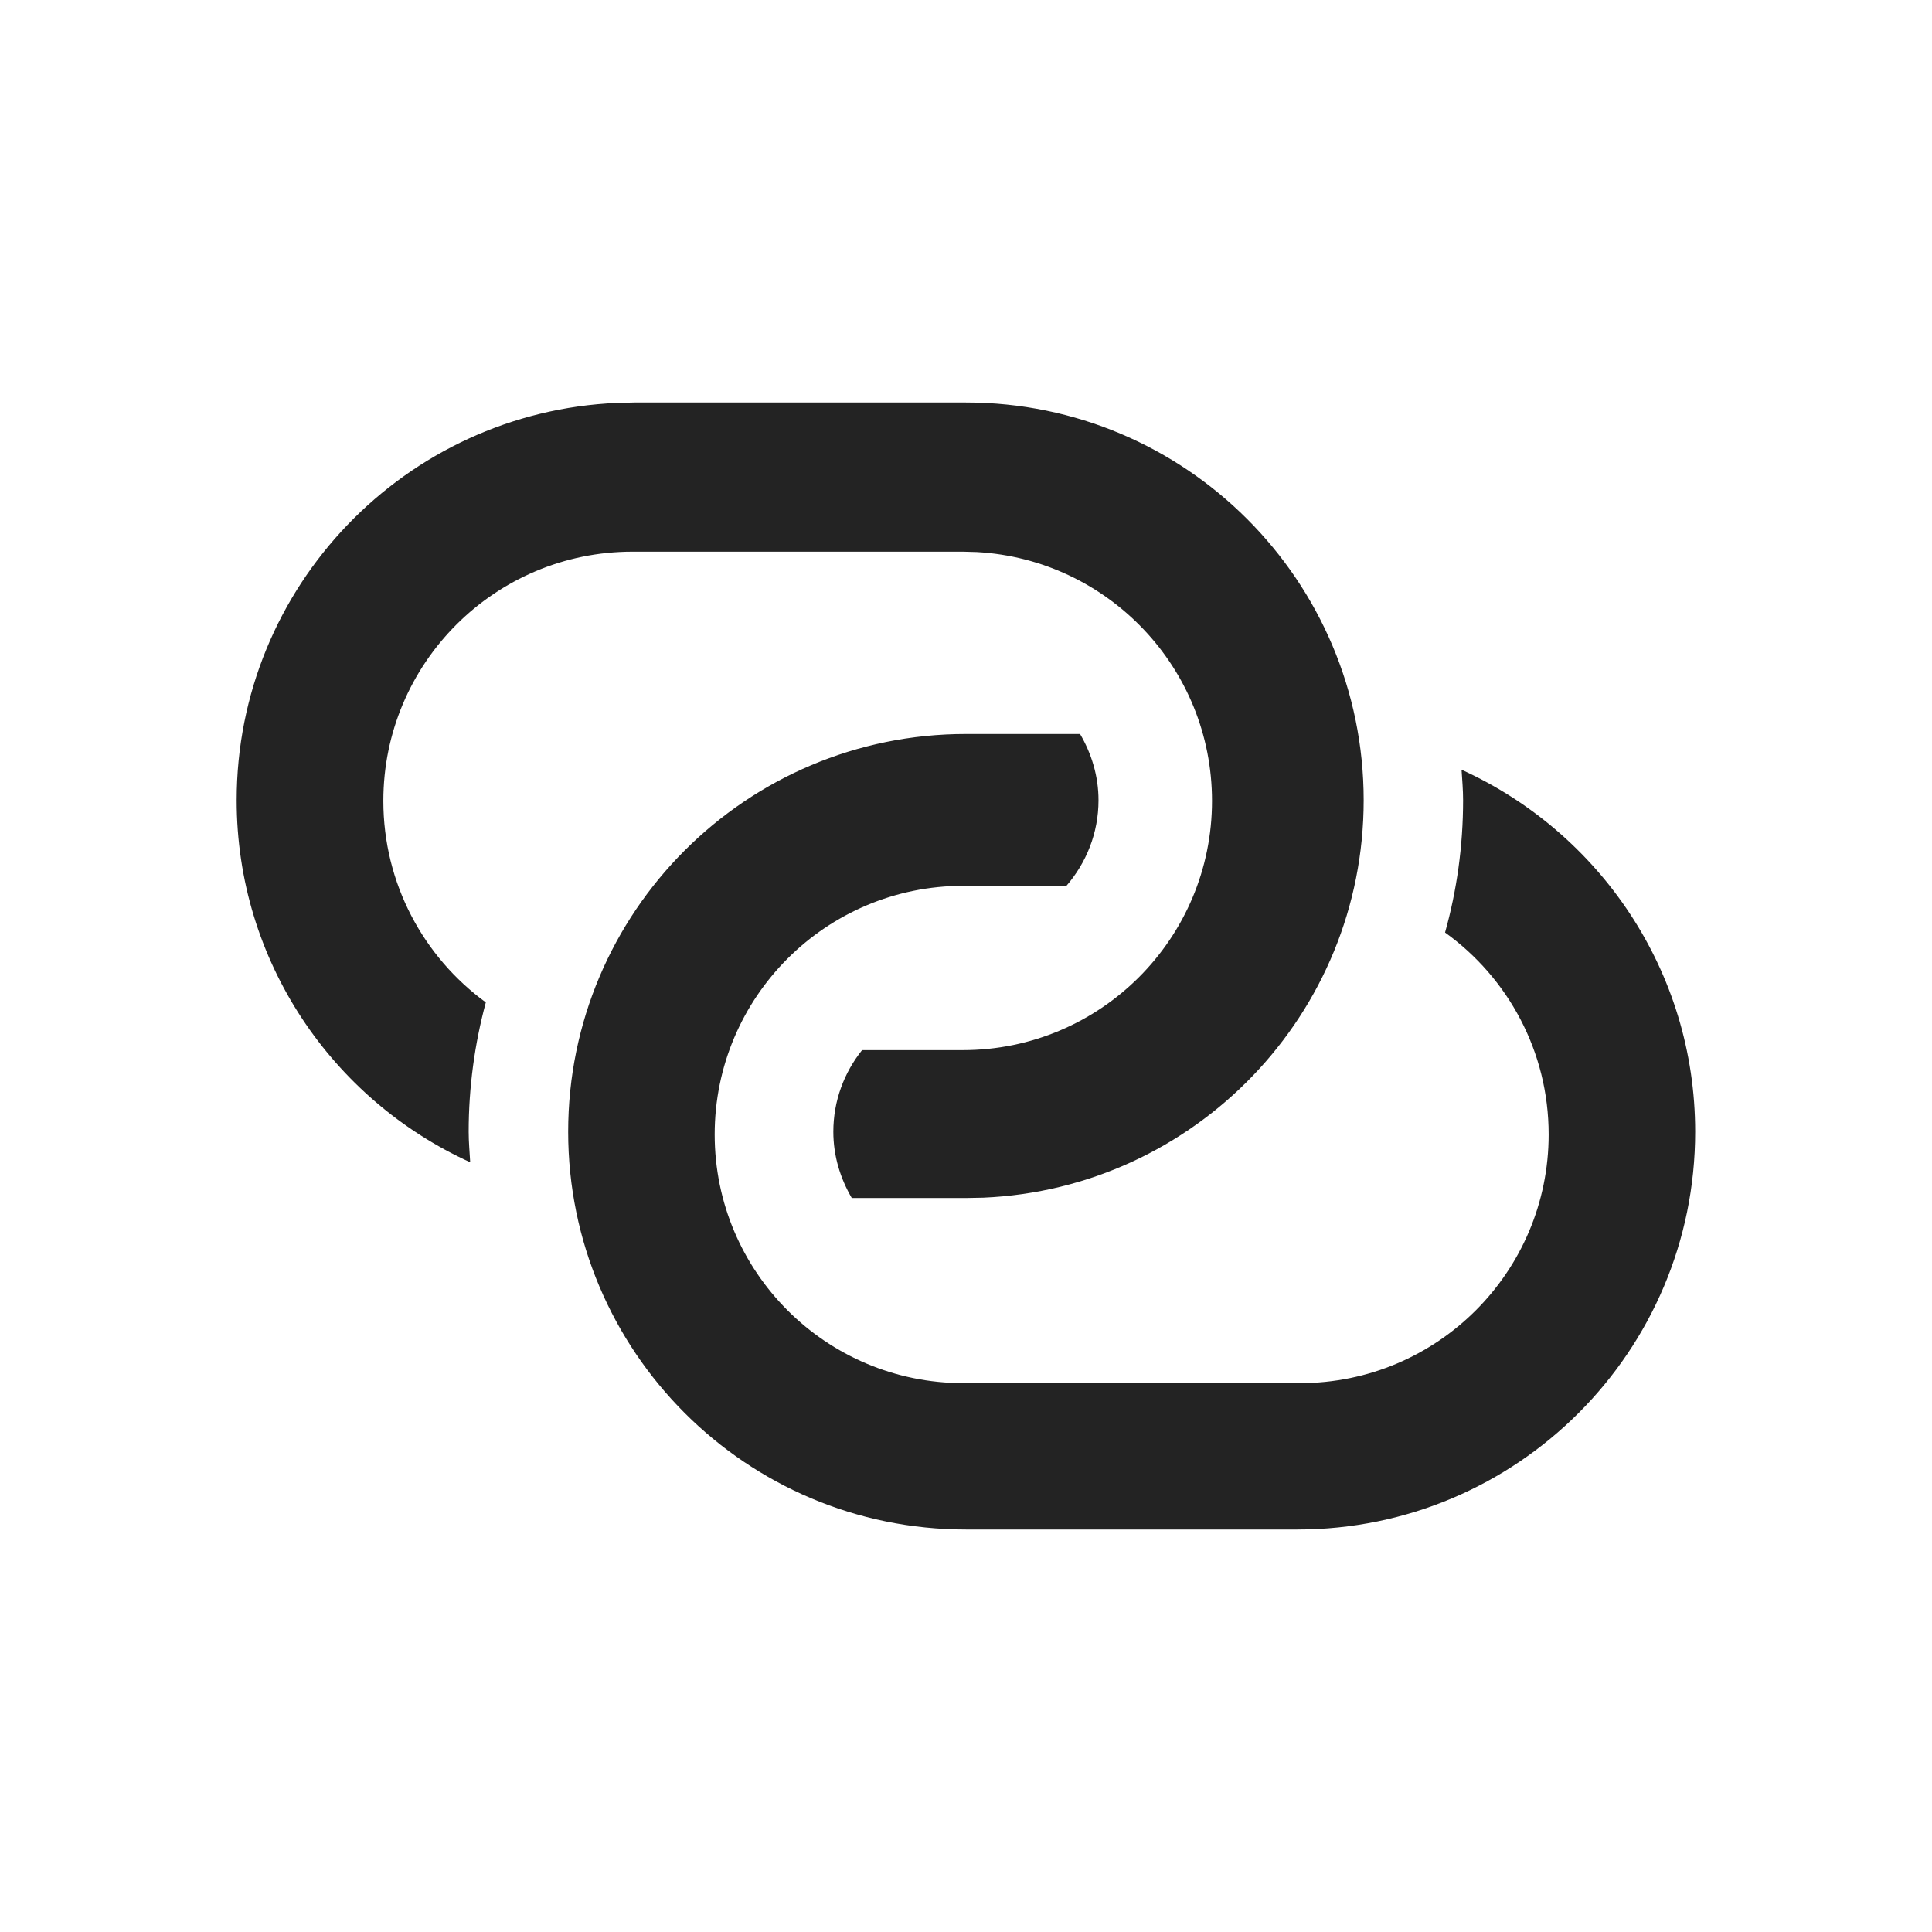 <?xml version="1.0" encoding="UTF-8"?>
<svg width="24px" height="24px" viewBox="0 0 24 24" version="1.1" xmlns="http://www.w3.org/2000/svg" xmlns:xlink="http://www.w3.org/1999/xlink">
    <title>Icon / link</title>
    <g id="Icon-/-link" stroke="none" stroke-width="1" fill="none" fill-rule="evenodd" fill-opacity="0.86">
        <path d="M13.417,9.118 C13.559,9.361 13.646,9.64 13.646,9.941 C13.646,10.349 13.494,10.719 13.246,11.006 L11.967,11.004 C10.261,11.004 8.878,12.387 8.878,14.093 C8.878,15.799 10.261,17.182 11.967,17.182 L11.967,17.182 L16.149,17.182 C17.855,17.182 19.238,15.799 19.238,14.093 C19.238,13.06 18.731,12.145 17.951,11.584 C18.097,11.062 18.175,10.51 18.175,9.941 C18.175,9.814 18.164,9.688 18.156,9.562 C19.866,10.339 21.058,12.058 21.058,14.059 C21.058,16.787 18.845,19 16.116,19 L16.116,19 L11.999,19 C9.27,19 7.058,16.787 7.058,14.059 C7.058,11.33 9.27,9.118 11.999,9.118 L11.999,9.118 Z M11.999,5 C14.727,5 16.94,7.213 16.94,9.941 C16.94,12.598 14.842,14.766 12.213,14.878 L11.999,14.882 L10.581,14.882 C10.439,14.639 10.352,14.36 10.352,14.059 C10.352,13.675 10.486,13.324 10.709,13.045 L11.96,13.045 C13.67,13.045 15.056,11.659 15.056,9.949 C15.056,8.298 13.764,6.949 12.136,6.858 L11.96,6.853 L7.858,6.853 C6.148,6.853 4.762,8.239 4.762,9.949 C4.762,10.978 5.264,11.889 6.035,12.452 C5.897,12.964 5.822,13.503 5.822,14.059 C5.822,14.186 5.834,14.312 5.841,14.438 C4.132,13.661 2.94,11.942 2.94,9.941 C2.94,7.285 5.038,5.117 7.667,5.005 L7.881,5 L11.999,5 Z" id="Combined-Shape" fill="#000000"></path>
    </g>
</svg>